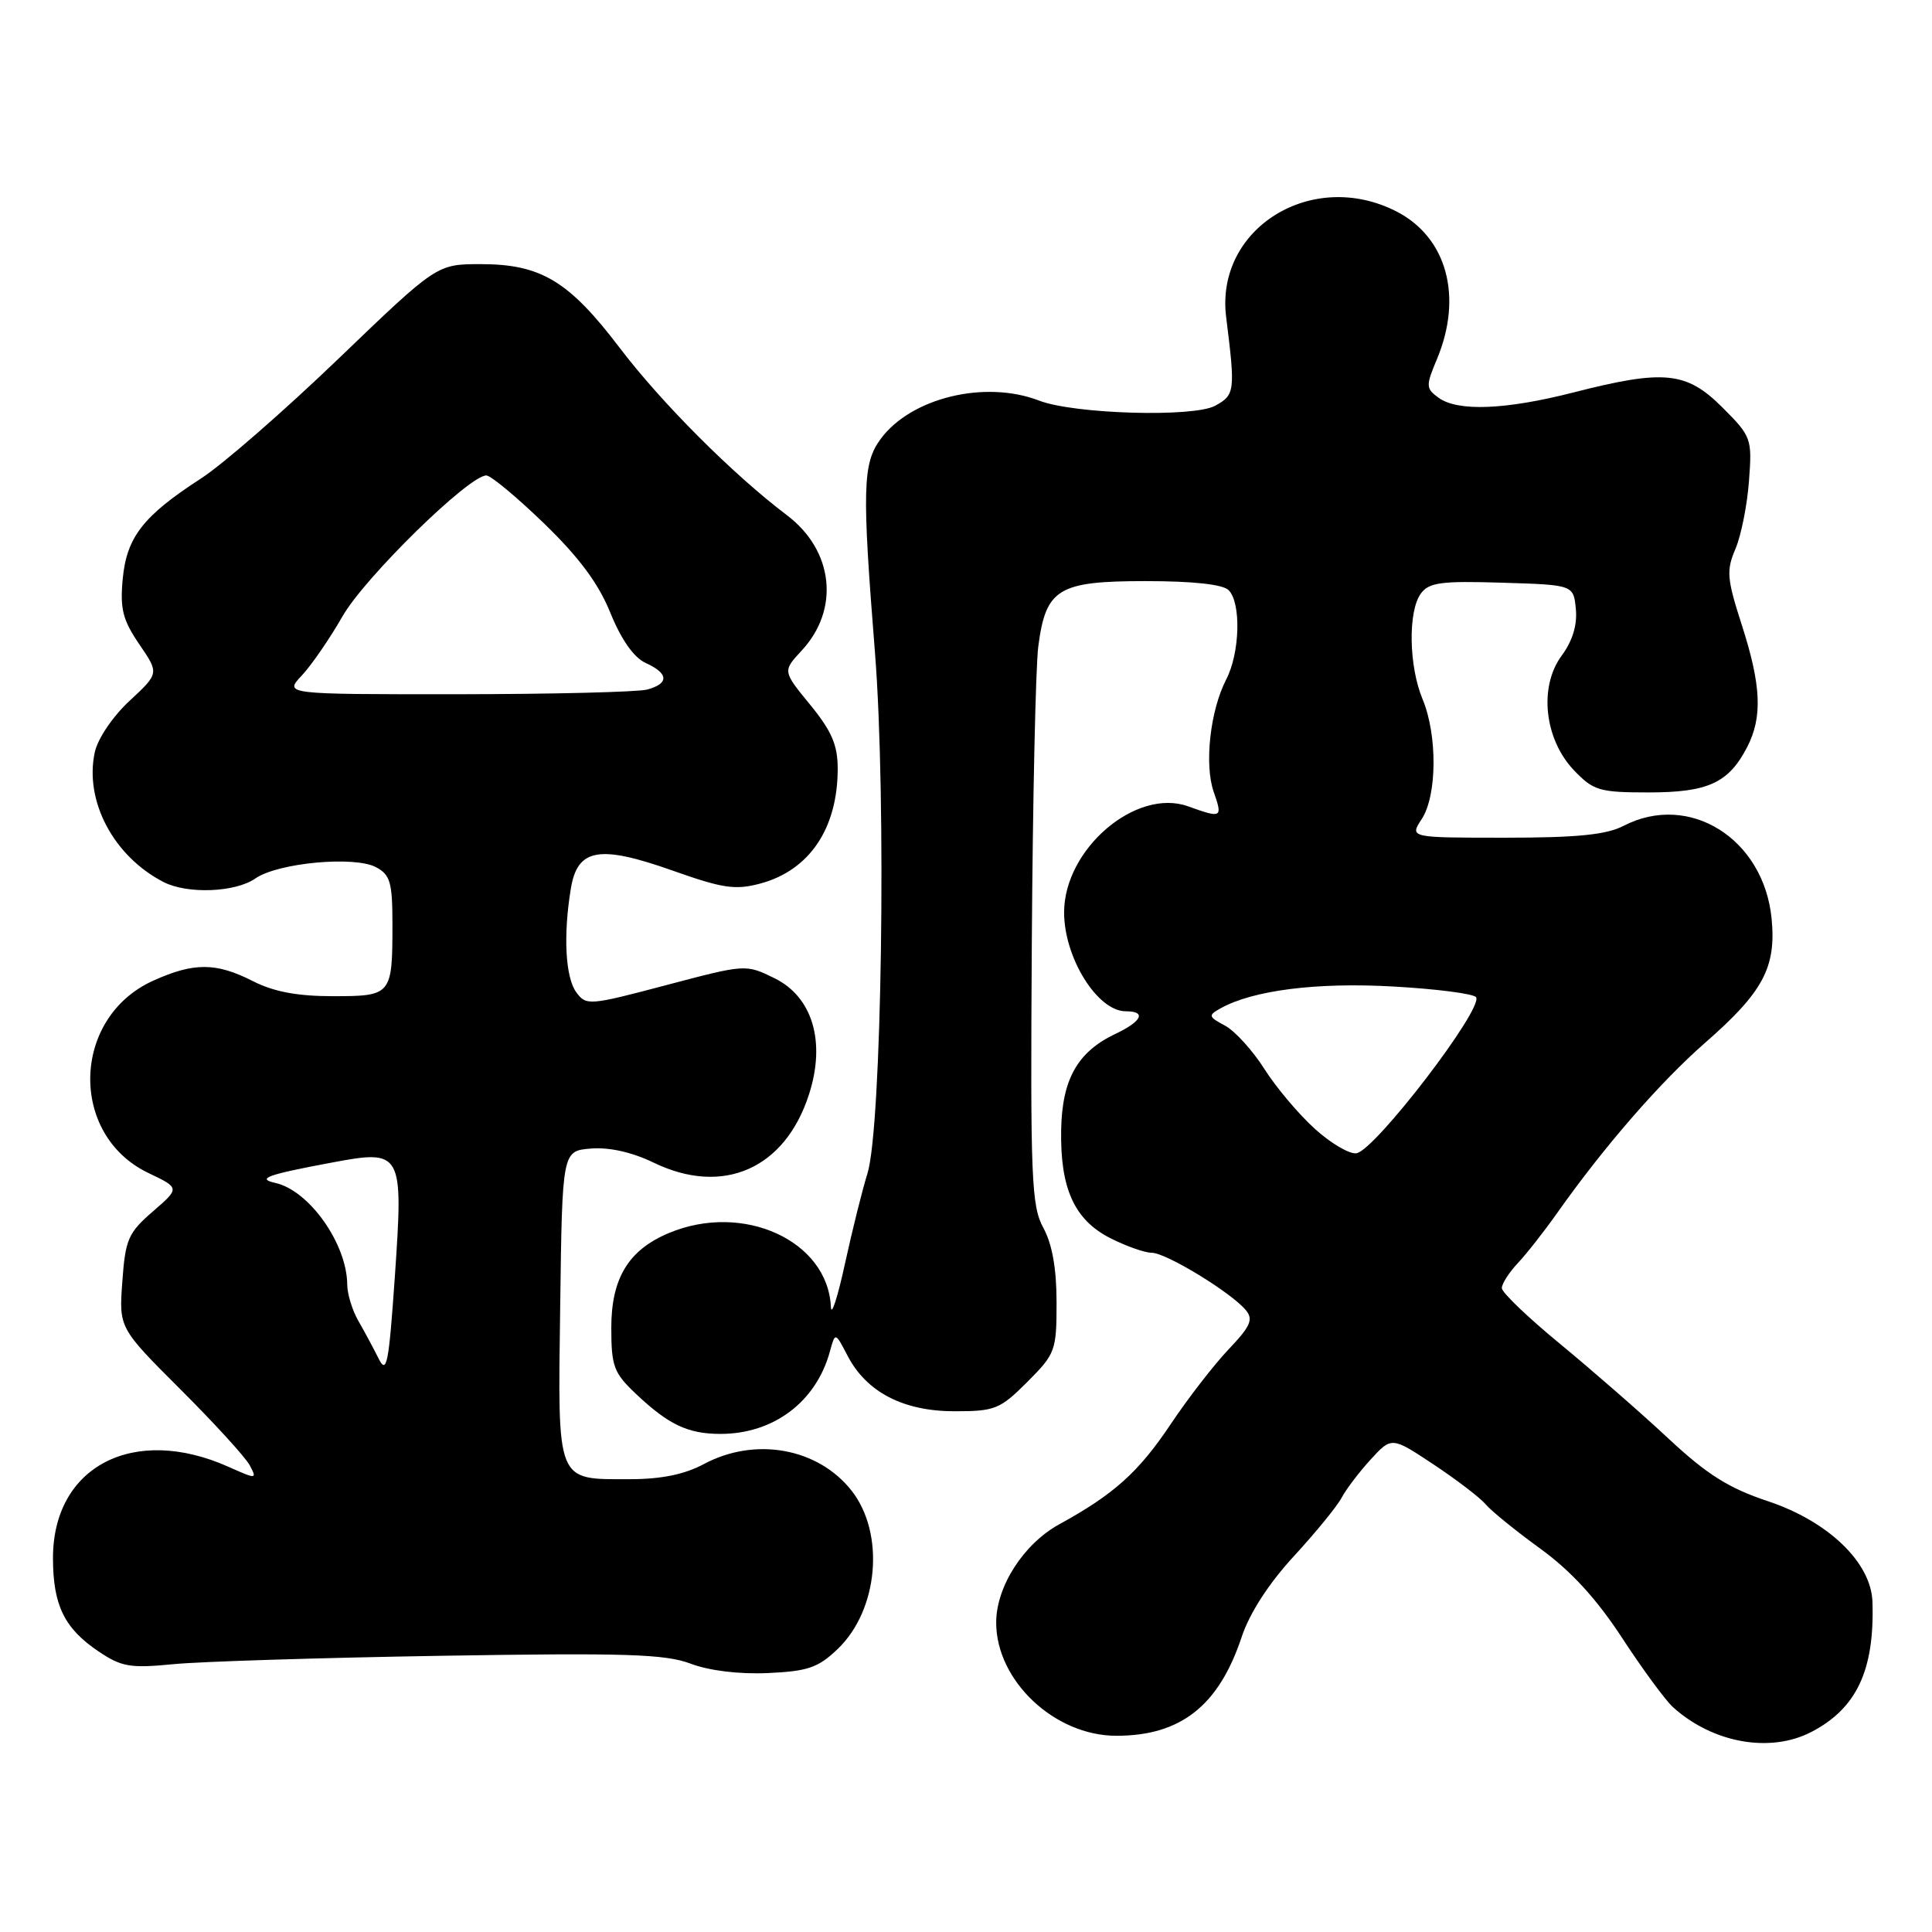 <?xml version="1.0" encoding="UTF-8" standalone="no"?>
<!DOCTYPE svg PUBLIC "-//W3C//DTD SVG 1.1//EN" "http://www.w3.org/Graphics/SVG/1.1/DTD/svg11.dtd" >
<svg xmlns="http://www.w3.org/2000/svg" xmlns:xlink="http://www.w3.org/1999/xlink" version="1.1" viewBox="0 0 256 256">
 <g >
 <path fill="currentColor"
d=" M 240.00 229.50 C 246.01 226.39 248.40 221.31 248.11 212.25 C 247.94 207.04 242.26 201.58 234.24 198.91 C 229.04 197.18 226.19 195.38 221.05 190.59 C 217.45 187.23 211.01 181.61 206.75 178.10 C 202.49 174.60 199.00 171.26 199.00 170.68 C 199.00 170.10 199.95 168.62 201.11 167.38 C 202.27 166.15 204.63 163.14 206.36 160.69 C 212.59 151.88 219.97 143.40 225.93 138.18 C 233.61 131.47 235.37 128.20 234.75 121.76 C 233.73 111.14 223.85 104.92 215.13 109.43 C 212.85 110.61 208.98 111.00 199.43 111.00 C 186.77 111.00 186.77 111.00 188.38 108.54 C 190.43 105.42 190.48 97.40 188.50 92.65 C 186.67 88.27 186.55 81.00 188.27 78.65 C 189.34 77.18 190.96 76.96 199.02 77.21 C 208.50 77.50 208.50 77.50 208.81 80.71 C 209.01 82.82 208.37 84.93 206.92 86.89 C 203.88 91.01 204.63 97.96 208.57 102.08 C 211.15 104.77 211.93 105.00 218.46 105.00 C 226.32 105.00 229.05 103.75 231.51 98.99 C 233.56 95.01 233.38 90.82 230.79 82.79 C 228.82 76.67 228.73 75.59 229.96 72.72 C 230.71 70.95 231.52 66.90 231.75 63.72 C 232.17 58.10 232.08 57.84 228.21 53.97 C 223.46 49.23 220.50 48.93 208.50 52.00 C 199.47 54.31 193.14 54.56 190.60 52.69 C 188.93 51.47 188.91 51.14 190.41 47.57 C 193.87 39.28 191.70 31.42 185.02 28.01 C 173.84 22.30 161.01 30.26 162.47 42.00 C 163.70 51.84 163.64 52.34 161.00 53.77 C 158.10 55.33 142.33 54.87 137.68 53.08 C 130.52 50.32 120.69 52.71 116.68 58.18 C 114.30 61.42 114.21 64.80 115.94 86.50 C 117.47 105.76 116.84 149.40 114.94 155.50 C 114.25 157.70 112.91 163.10 111.95 167.50 C 110.99 171.90 110.16 174.47 110.10 173.20 C 109.71 164.40 98.49 159.26 88.64 163.38 C 83.28 165.62 81.00 169.37 81.00 175.94 C 81.00 181.04 81.33 181.92 84.25 184.68 C 88.58 188.78 91.15 190.00 95.47 190.00 C 102.51 190.00 108.16 185.74 109.97 179.06 C 110.67 176.50 110.67 176.50 112.31 179.65 C 114.82 184.47 119.70 187.00 126.49 187.00 C 131.83 187.00 132.51 186.73 136.12 183.12 C 139.85 179.38 140.00 178.98 140.00 172.57 C 140.00 168.10 139.42 164.84 138.25 162.70 C 136.67 159.80 136.52 156.23 136.72 125.00 C 136.84 106.03 137.23 88.31 137.58 85.64 C 138.58 77.99 140.21 77.00 151.80 77.00 C 158.09 77.00 162.03 77.43 162.80 78.20 C 164.48 79.88 164.30 86.52 162.48 90.03 C 160.35 94.16 159.56 101.29 160.82 104.92 C 162.03 108.38 161.90 108.45 157.45 106.85 C 150.54 104.35 141.00 112.50 141.00 120.90 C 141.00 126.92 145.42 134.00 149.17 134.00 C 151.94 134.00 151.33 135.32 147.79 137.00 C 142.79 139.37 140.74 142.99 140.61 149.67 C 140.46 157.45 142.35 161.63 147.10 164.05 C 149.20 165.12 151.69 166.00 152.62 166.00 C 154.51 166.00 163.15 171.27 165.08 173.60 C 166.10 174.83 165.71 175.73 162.80 178.79 C 160.86 180.83 157.41 185.29 155.13 188.70 C 150.88 195.06 147.60 198.01 140.37 201.97 C 135.63 204.57 132.00 210.22 132.00 215.00 C 132.00 222.71 139.74 230.00 147.92 230.00 C 156.46 230.00 161.50 226.02 164.53 216.90 C 165.58 213.74 168.12 209.81 171.45 206.20 C 174.33 203.07 177.18 199.58 177.77 198.46 C 178.36 197.34 180.10 195.06 181.62 193.39 C 184.40 190.36 184.40 190.36 189.99 194.07 C 193.06 196.11 196.15 198.48 196.86 199.33 C 197.56 200.18 200.81 202.82 204.08 205.19 C 208.17 208.16 211.54 211.84 214.93 217.02 C 217.63 221.16 220.67 225.29 221.67 226.20 C 226.93 230.96 234.53 232.33 240.00 229.50 Z  M 111.00 218.50 C 116.41 213.32 117.29 203.18 112.83 197.51 C 108.38 191.86 100.05 190.36 93.26 194.00 C 90.70 195.37 87.62 196.00 83.46 196.00 C 73.62 196.00 73.91 196.74 74.23 173.00 C 74.50 152.50 74.50 152.50 78.30 152.19 C 80.72 151.99 83.75 152.67 86.62 154.06 C 95.80 158.50 104.03 154.88 107.20 145.00 C 109.44 138.05 107.67 132.10 102.63 129.62 C 98.81 127.75 98.80 127.75 88.26 130.54 C 78.06 133.24 77.67 133.27 76.36 131.48 C 74.91 129.50 74.62 123.92 75.64 117.74 C 76.52 112.41 79.40 111.91 89.19 115.38 C 95.79 117.72 97.44 117.96 100.76 117.07 C 107.27 115.31 111.00 109.77 111.00 101.85 C 111.00 98.71 110.20 96.87 107.35 93.38 C 103.70 88.93 103.70 88.93 106.22 86.21 C 111.31 80.74 110.46 72.94 104.26 68.26 C 97.12 62.86 87.66 53.39 82.12 46.10 C 75.39 37.24 71.68 35.00 63.71 35.00 C 57.89 35.00 57.89 35.00 44.85 47.53 C 37.68 54.42 29.49 61.56 26.65 63.39 C 18.97 68.36 16.78 71.17 16.26 76.72 C 15.89 80.69 16.27 82.16 18.45 85.36 C 21.09 89.22 21.09 89.22 17.17 92.86 C 14.95 94.92 12.95 97.87 12.56 99.67 C 11.16 106.13 15.05 113.47 21.68 116.88 C 24.85 118.50 31.19 118.25 33.84 116.40 C 36.80 114.33 46.97 113.38 49.83 114.91 C 51.71 115.91 52.00 116.93 52.00 122.45 C 52.00 131.87 51.89 132.00 44.10 132.00 C 39.40 132.00 36.26 131.41 33.50 130.00 C 28.63 127.52 25.68 127.51 20.27 129.96 C 9.47 134.86 9.11 150.39 19.67 155.43 C 23.84 157.42 23.84 157.42 20.25 160.53 C 16.99 163.35 16.61 164.22 16.21 169.80 C 15.76 175.96 15.76 175.96 23.90 184.09 C 28.38 188.56 32.51 193.08 33.08 194.14 C 34.08 196.02 34.01 196.03 30.30 194.37 C 17.70 188.73 6.99 194.31 7.02 206.50 C 7.03 212.70 8.53 215.76 13.01 218.79 C 16.11 220.88 17.23 221.07 23.00 220.51 C 26.58 220.16 42.55 219.66 58.50 219.40 C 82.86 219.00 88.14 219.17 91.50 220.44 C 93.94 221.37 97.92 221.86 101.73 221.69 C 107.05 221.45 108.41 220.98 111.00 218.50 Z  M 174.24 149.59 C 172.09 147.65 169.07 144.07 167.53 141.63 C 165.98 139.19 163.64 136.61 162.32 135.90 C 160.11 134.72 160.06 134.54 161.71 133.62 C 166.01 131.21 174.49 130.14 184.65 130.72 C 190.38 131.04 195.30 131.68 195.59 132.14 C 196.55 133.69 182.28 152.32 179.76 152.81 C 178.87 152.98 176.38 151.53 174.24 149.59 Z  M 50.16 180.00 C 49.47 178.62 48.27 176.38 47.47 175.00 C 46.68 173.62 46.02 171.47 46.01 170.22 C 45.98 164.83 40.98 157.75 36.50 156.75 C 33.93 156.18 35.39 155.65 43.90 154.06 C 53.32 152.29 53.46 152.54 52.32 169.15 C 51.51 180.82 51.24 182.18 50.16 180.00 Z  M 39.98 89.52 C 41.26 88.16 43.70 84.61 45.40 81.64 C 48.36 76.48 62.13 63.00 64.44 63.00 C 65.03 63.00 68.46 65.85 72.07 69.34 C 76.72 73.84 79.30 77.30 80.88 81.21 C 82.33 84.78 83.99 87.13 85.56 87.85 C 88.61 89.23 88.68 90.58 85.75 91.37 C 84.51 91.70 73.18 91.98 60.58 91.99 C 37.65 92.00 37.65 92.00 39.98 89.52 Z "/>
</g>
</svg>